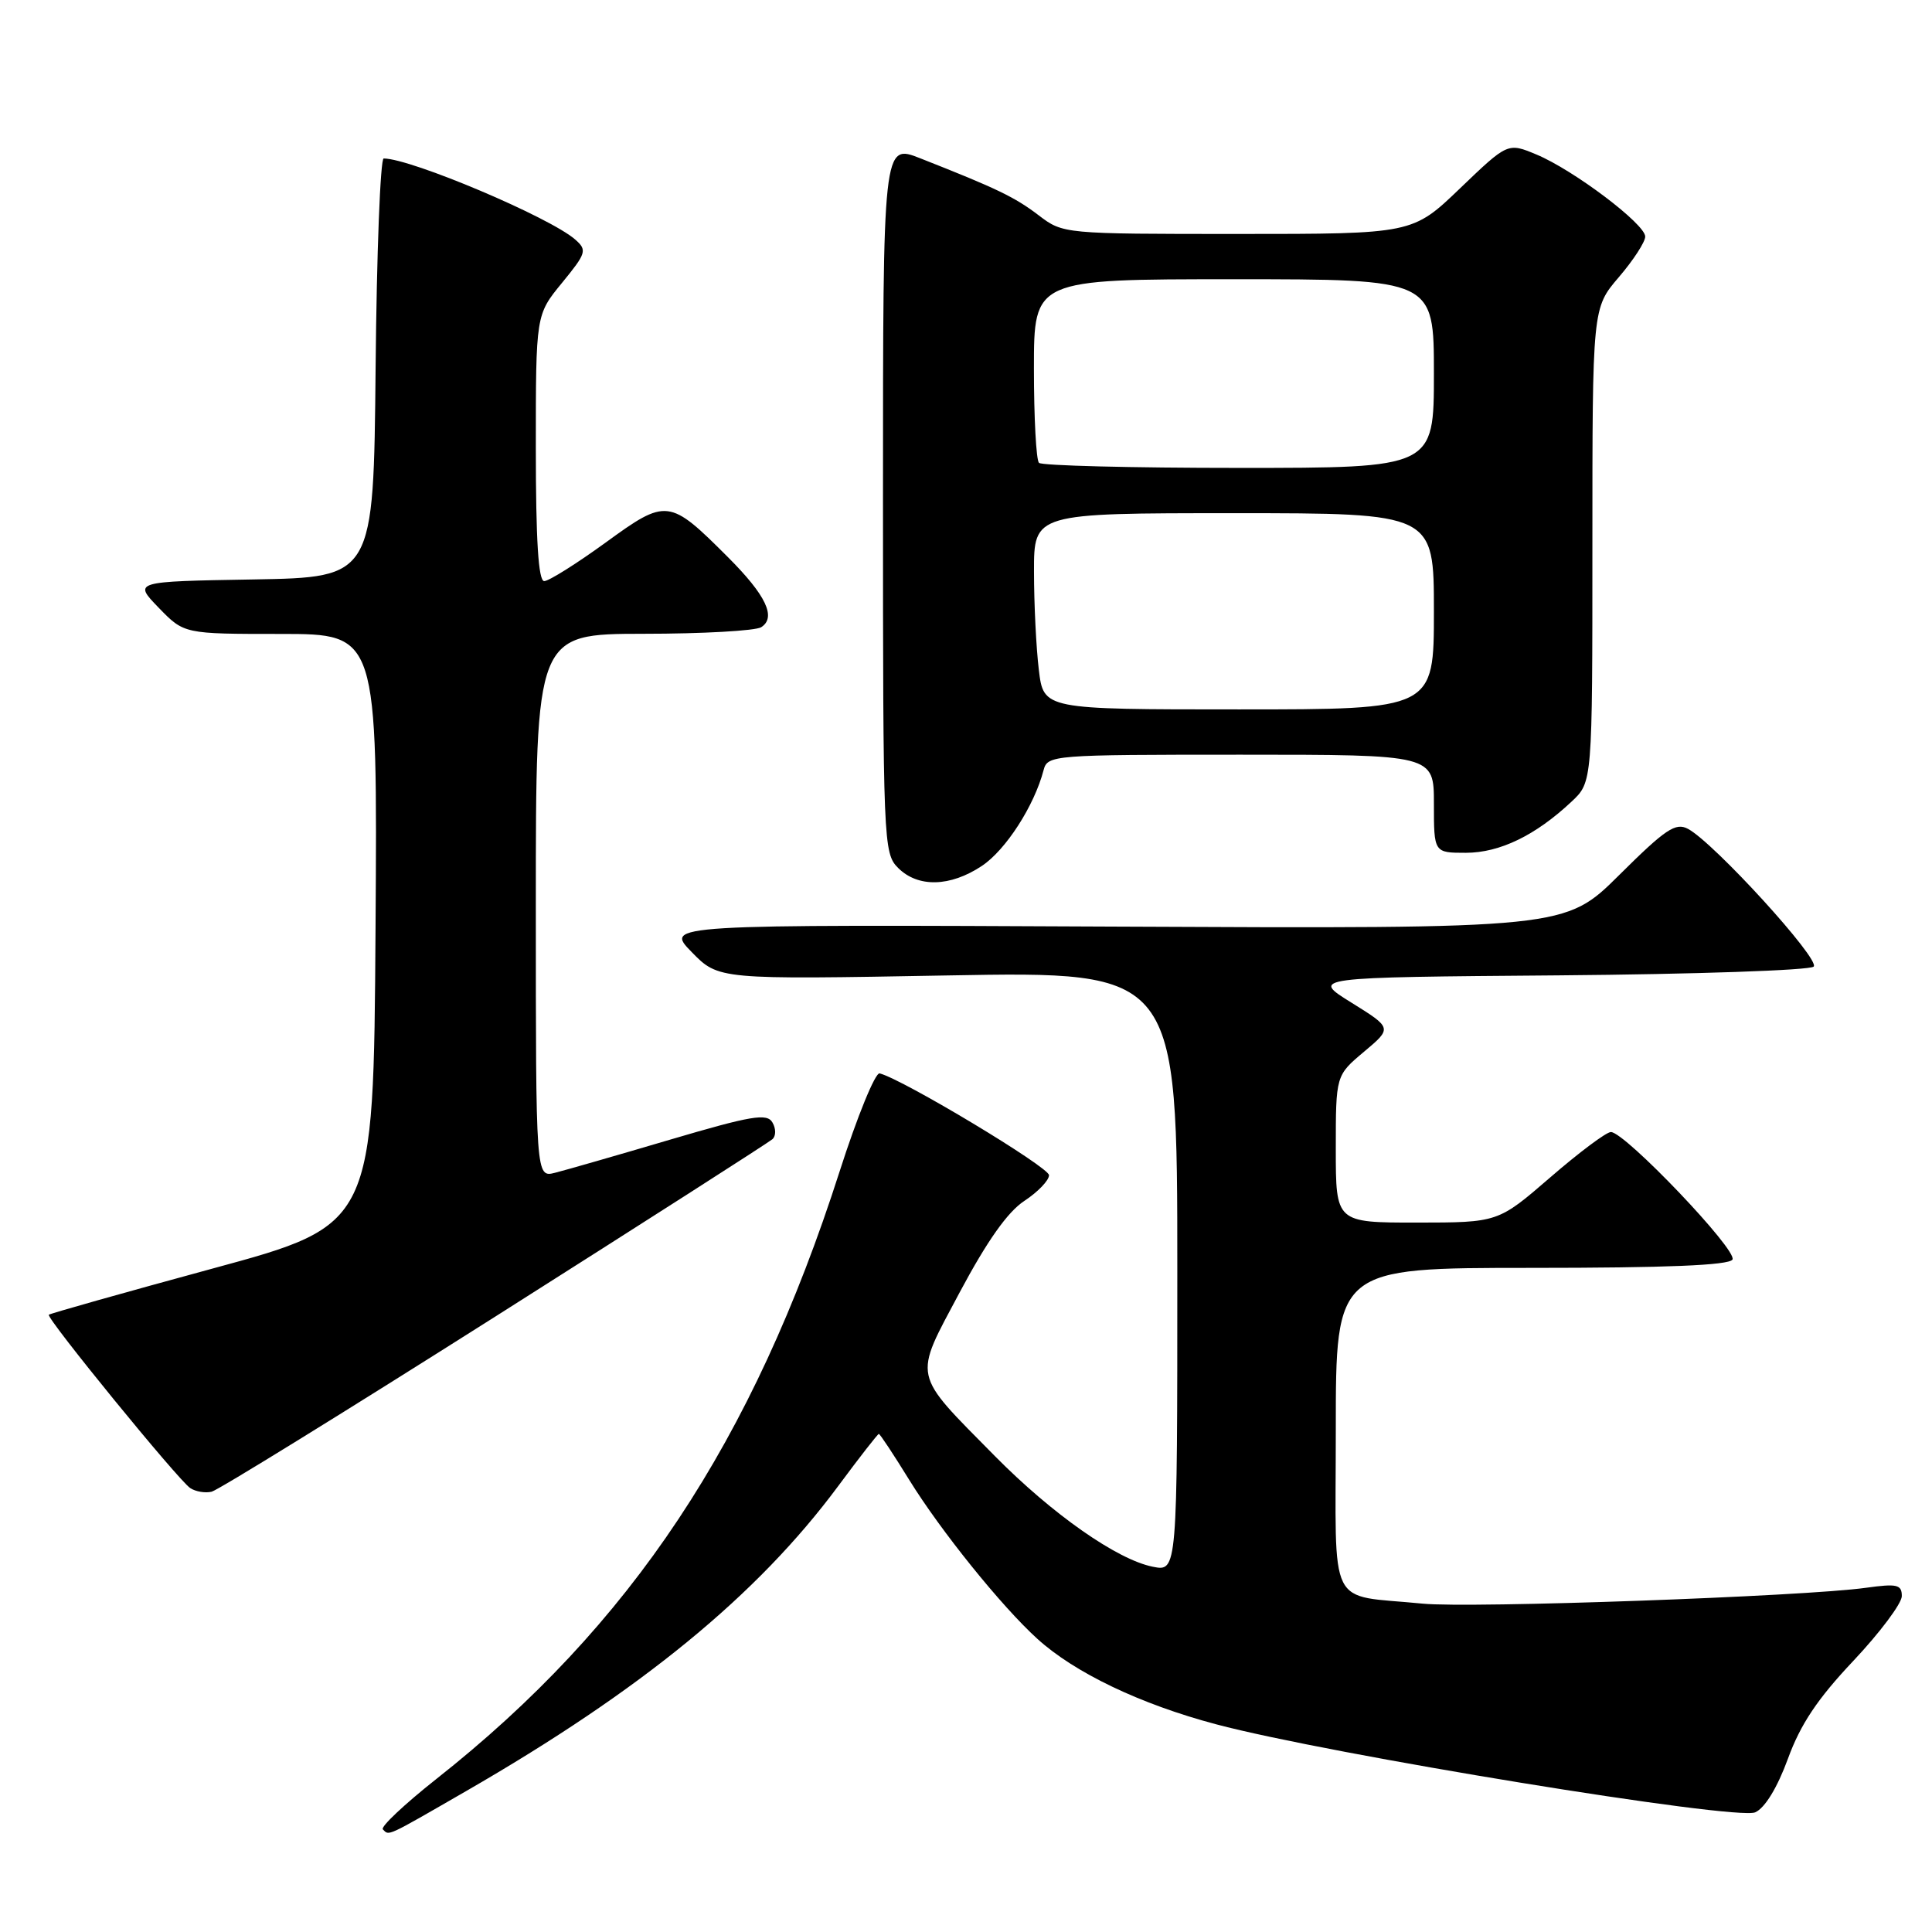 <?xml version="1.0" encoding="UTF-8" standalone="no"?>
<!DOCTYPE svg PUBLIC "-//W3C//DTD SVG 1.1//EN" "http://www.w3.org/Graphics/SVG/1.1/DTD/svg11.dtd" >
<svg xmlns="http://www.w3.org/2000/svg" xmlns:xlink="http://www.w3.org/1999/xlink" version="1.1" viewBox="0 0 256 256">
 <g >
 <path fill="currentColor"
d=" M 61.71 237.36 C 85.03 223.92 100.35 211.36 111.06 196.92 C 113.88 193.11 116.31 190.00 116.45 190.00 C 116.60 190.00 118.41 192.74 120.47 196.08 C 124.63 202.82 132.71 212.85 137.44 217.14 C 142.40 221.65 151.09 225.81 161.15 228.48 C 176.07 232.45 230.10 241.27 232.58 240.14 C 233.87 239.56 235.51 236.86 236.91 233.04 C 238.57 228.48 240.83 225.10 245.58 220.07 C 249.11 216.32 252.00 212.46 252.00 211.49 C 252.00 209.96 251.37 209.82 247.25 210.39 C 239.05 211.54 194.79 213.12 188.50 212.49 C 175.72 211.22 177.00 213.79 177.00 189.42 C 177.00 168.00 177.00 168.00 202.94 168.00 C 220.78 168.00 229.09 167.66 229.56 166.90 C 230.30 165.71 215.31 150.00 213.45 150.00 C 212.85 150.00 209.24 152.70 205.43 156.00 C 198.50 161.99 198.50 161.99 187.75 162.00 C 177.00 162.00 177.00 162.00 177.00 152.25 C 177.00 142.50 177.00 142.50 180.74 139.36 C 184.48 136.22 184.48 136.22 179.08 132.86 C 173.67 129.50 173.67 129.50 206.55 129.24 C 224.63 129.09 239.83 128.57 240.32 128.08 C 241.24 127.16 227.13 111.68 223.67 109.83 C 222.03 108.95 220.69 109.85 214.57 115.93 C 207.39 123.06 207.39 123.06 147.74 122.78 C 88.08 122.50 88.08 122.50 91.65 126.15 C 95.21 129.80 95.21 129.80 125.60 129.25 C 156.00 128.70 156.00 128.70 156.00 168.47 C 156.00 208.25 156.00 208.25 152.75 207.60 C 148.01 206.65 139.45 200.65 131.83 192.94 C 120.75 181.70 120.99 182.85 127.18 171.21 C 130.80 164.43 133.52 160.57 135.74 159.12 C 137.53 157.94 139.00 156.41 139.00 155.72 C 139.00 154.65 119.66 143.02 116.56 142.23 C 115.98 142.08 113.59 147.93 111.25 155.23 C 99.75 191.08 83.64 215.35 57.81 235.73 C 53.59 239.07 50.40 242.07 50.73 242.40 C 51.59 243.26 51.04 243.51 61.71 237.36 Z  M 65.54 174.51 C 85.32 161.97 101.88 151.37 102.35 150.95 C 102.83 150.53 102.83 149.54 102.35 148.73 C 101.63 147.48 99.58 147.83 88.79 151.01 C 81.79 153.08 74.93 155.05 73.54 155.40 C 71.00 156.04 71.00 156.04 71.00 120.02 C 71.00 84.00 71.00 84.00 85.25 83.98 C 93.09 83.98 100.11 83.58 100.86 83.11 C 102.90 81.81 101.51 78.88 96.45 73.82 C 88.68 66.05 88.33 66.01 80.24 71.90 C 76.38 74.70 72.72 77.00 72.11 77.00 C 71.34 77.00 71.00 71.62 71.00 59.35 C 71.00 41.71 71.00 41.71 74.47 37.48 C 77.70 33.53 77.82 33.15 76.22 31.74 C 72.86 28.79 54.45 21.00 50.84 21.00 C 50.40 21.00 49.91 33.49 49.77 48.75 C 49.50 76.50 49.50 76.50 33.58 76.78 C 17.66 77.05 17.66 77.05 21.03 80.53 C 24.39 84.00 24.39 84.00 37.21 84.00 C 50.02 84.00 50.02 84.00 49.76 123.15 C 49.50 162.30 49.50 162.30 28.13 168.10 C 16.37 171.30 6.63 174.05 6.47 174.21 C 6.08 174.62 23.64 196.15 25.21 197.18 C 25.92 197.65 27.19 197.86 28.04 197.66 C 28.89 197.46 45.76 187.04 65.54 174.51 Z  M 130.10 114.74 C 133.27 112.63 137.04 106.79 138.28 102.05 C 138.80 100.05 139.43 100.00 164.41 100.00 C 190.00 100.00 190.00 100.00 190.00 106.50 C 190.00 113.00 190.00 113.00 194.25 113.00 C 198.74 112.99 203.48 110.69 208.25 106.21 C 211.00 103.63 211.00 103.63 211.00 72.22 C 211.00 40.82 211.00 40.82 214.50 36.73 C 216.43 34.48 218.00 32.06 218.00 31.35 C 218.00 29.69 208.53 22.54 203.60 20.48 C 199.79 18.89 199.79 18.89 193.48 24.94 C 187.17 31.00 187.17 31.00 164.02 31.00 C 140.94 31.00 140.86 30.99 137.63 28.53 C 134.47 26.12 132.11 24.98 121.95 20.98 C 117.00 19.03 117.00 19.03 117.00 66.01 C 117.00 111.67 117.06 113.06 119.00 115.00 C 121.63 117.63 125.90 117.53 130.10 114.74 Z  M 137.65 88.75 C 137.30 85.86 137.01 80.01 137.01 75.75 C 137.00 68.00 137.00 68.00 163.50 68.00 C 190.00 68.00 190.00 68.00 190.00 81.00 C 190.00 94.00 190.00 94.00 164.14 94.00 C 138.28 94.00 138.28 94.00 137.65 88.75 Z  M 137.67 61.33 C 137.30 60.97 137.00 55.34 137.00 48.83 C 137.00 37.00 137.00 37.00 163.50 37.00 C 190.00 37.00 190.00 37.00 190.00 49.50 C 190.00 62.00 190.00 62.00 164.17 62.00 C 149.96 62.00 138.03 61.70 137.67 61.33 Z "/>
</g>
</svg>